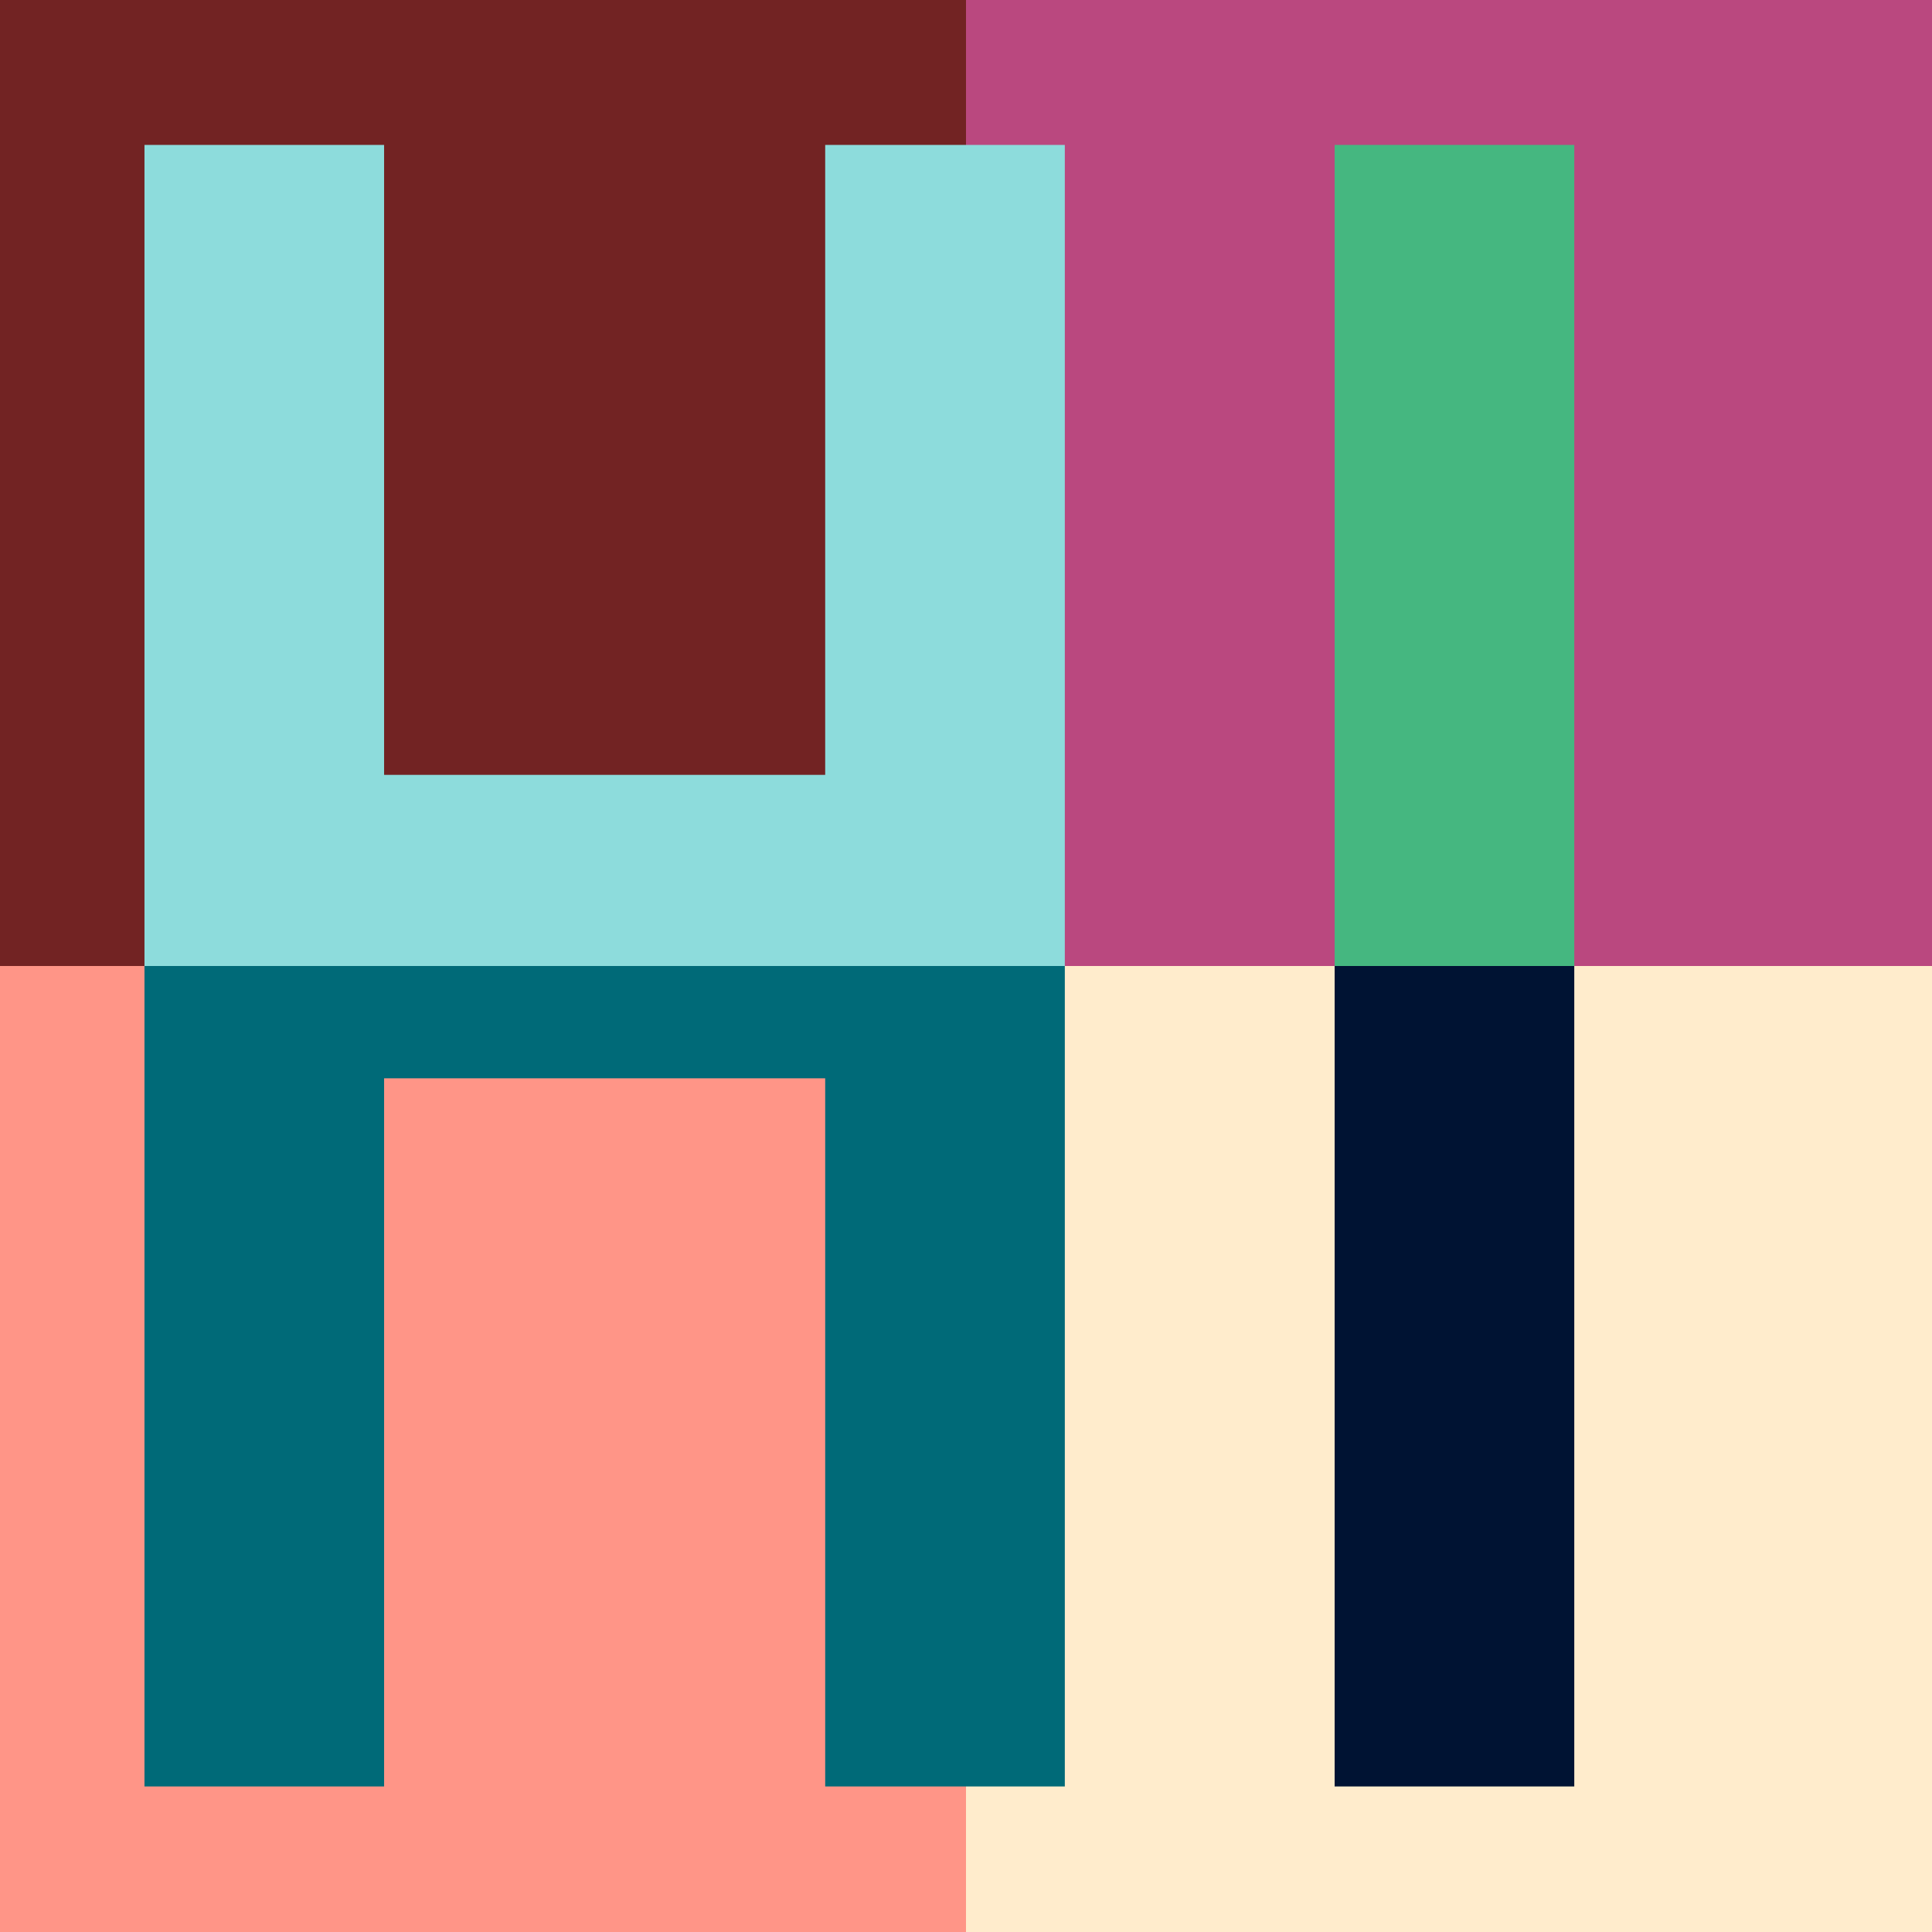 <?xml version="1.0" encoding="UTF-8"?>
<svg xmlns="http://www.w3.org/2000/svg" width="512" height="512" viewBox="0 0 100 100">
  <rect x="0" y="0" width="100" height="100" fill="#808080" stroke="none"/>
  <defs>
    <clipPath id="letter-clip-0">
      <path d="M 69 0 L 69 714 L 226 714 L 226 406 L 515 406 L 515 714 L 672 714 L 672 0 L 515 0 L 515 274 L 226 274 L 226 0 Z" transform="translate(2.027,7.500) scale(0.079,0.119)" />
    </clipPath>
    <clipPath id="letter-clip-1">
      <path d="M 69 0 L 69 714 L 226 714 L 226 0 Z" transform="translate(63.630,7.500) scale(0.079,0.119)" />
    </clipPath>
  </defs>
  <rect x="0" y="0" width="50" height="50" fill="#722323" />
  <rect x="50" y="0" width="50" height="50" fill="#BA487F" />
  <rect x="0" y="50" width="50" height="50" fill="#FF9587" />
  <rect x="50" y="50" width="50" height="50" fill="#FFECCC" />
  <g clip-path="url(#letter-clip-0)">
    <path d="M 0 0 H 100 V 50 H 0 Z" fill="#8ddcdc" />
    <path d="M 0 50 H 100 V 100 H 0 Z" fill="#006a78" />
  </g>
  <g clip-path="url(#letter-clip-1)">
    <path d="M 0 0 H 100 V 50 H 0 Z" fill="#45b780" />
    <path d="M 0 50 H 100 V 100 H 0 Z" fill="#001333" />
  </g>
</svg>
